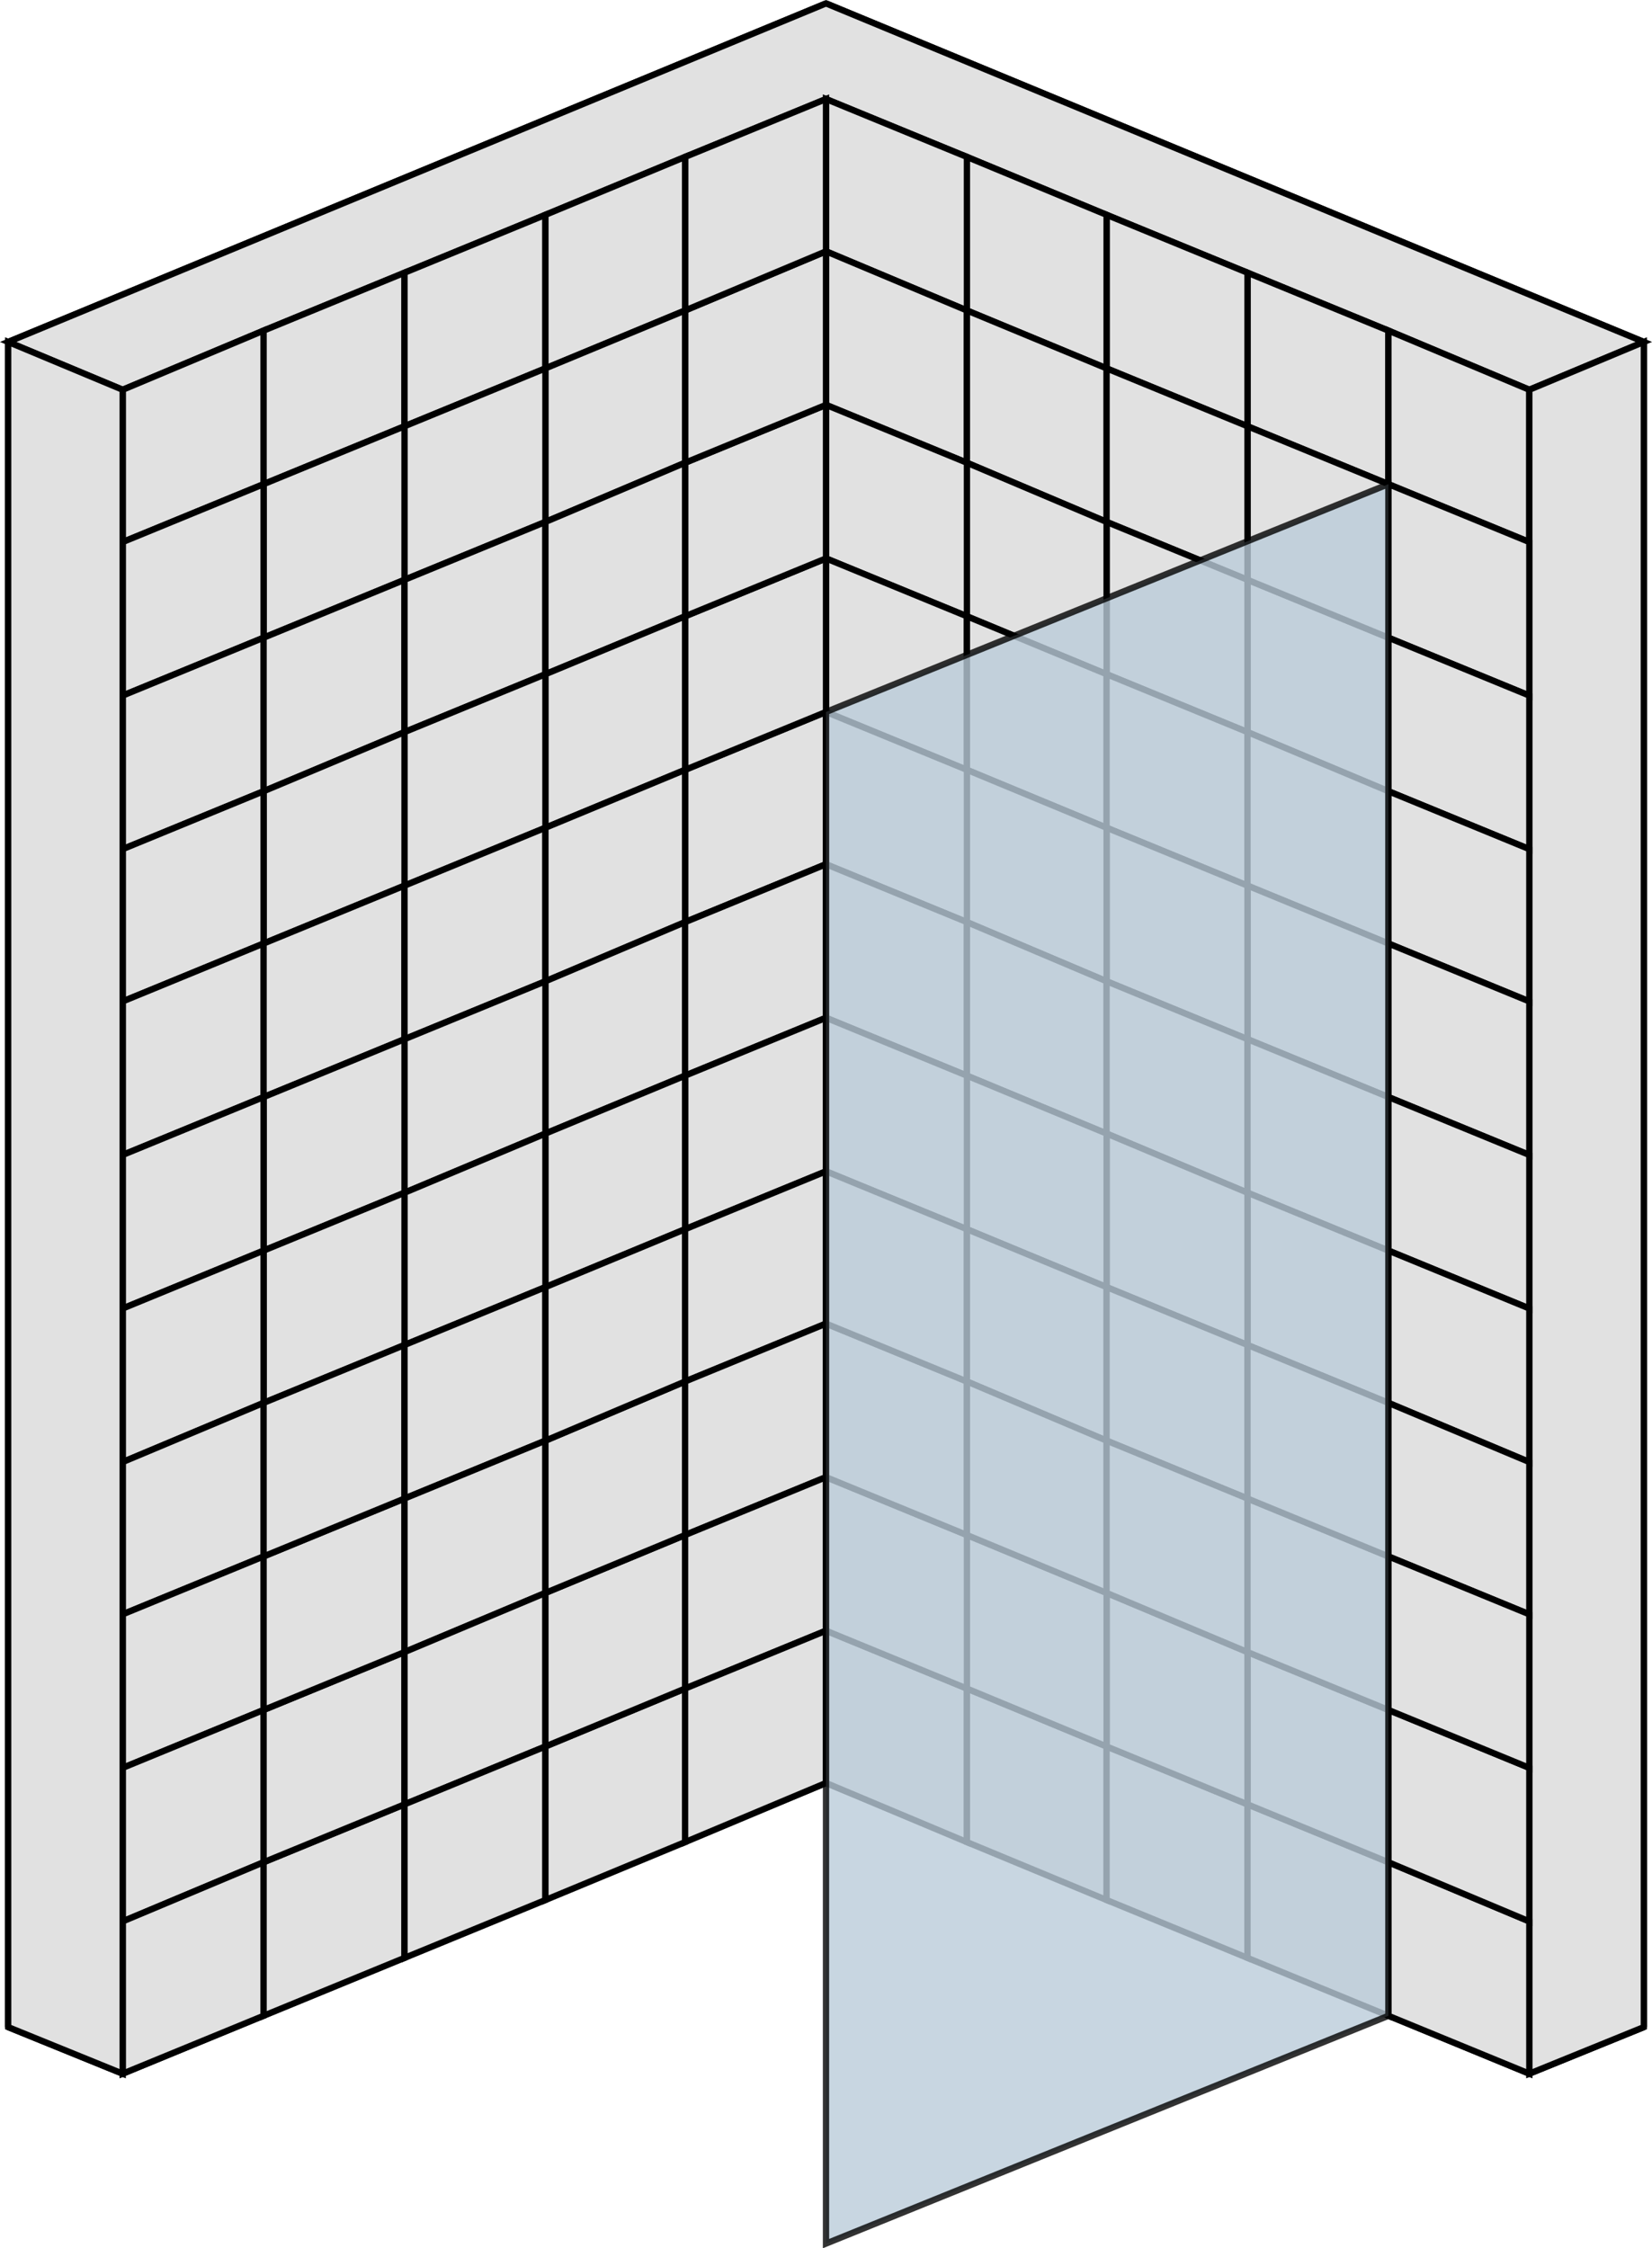 <svg id="Layer_1" data-name="Layer 1" xmlns="http://www.w3.org/2000/svg" width="131.3" height="178.64" viewBox="0 0 131.3 178.64">
  <defs>
    <style>
      .cls-1 {
        fill: none;
      }

      .cls-1, .cls-2, .cls-3 {
        stroke: #000;
        stroke-miterlimit: 22.93;
        stroke-width: 0.5px;
      }

      .cls-2 {
        fill: #e1e1e1;
      }

      .cls-2, .cls-3 {
        fill-rule: evenodd;
      }

      .cls-3 {
        fill: #baccd9;
        fill-opacity: 0.8;
        stroke-opacity: 0.8;
      }
    </style>
  </defs>
  <title>i-form2</title>
  <g id="Видимый_контур_ГОСТ_" data-name="Видимый контур ГОСТ ">
    <g id="_2666788823504" data-name=" 2666788823504">
      <line class="cls-1" x1="121.55" y1="30.97" x2="65.65" y2="7.87"/>
      <line class="cls-1" x1="9.75" y1="30.97" x2="65.65" y2="7.87"/>
      <line class="cls-1" x1="9.75" y1="152.67" x2="65.65" y2="129.57"/>
      <line class="cls-1" x1="9.75" y1="140.47" x2="65.65" y2="117.37"/>
      <line class="cls-1" x1="9.75" y1="128.27" x2="65.65" y2="105.17"/>
      <line class="cls-1" x1="9.75" y1="116.17" x2="65.65" y2="93.07"/>
      <line class="cls-1" x1="9.75" y1="103.97" x2="65.65" y2="80.87"/>
      <line class="cls-1" x1="9.75" y1="91.77" x2="65.65" y2="68.67"/>
      <line class="cls-1" x1="9.75" y1="79.57" x2="65.65" y2="56.57"/>
      <line class="cls-1" x1="9.75" y1="67.47" x2="65.65" y2="44.37"/>
      <line class="cls-1" x1="9.75" y1="55.27" x2="65.65" y2="32.17"/>
      <line class="cls-1" x1="9.75" y1="43.07" x2="65.65" y2="19.97"/>
      <line class="cls-1" x1="9.75" y1="164.77" x2="9.75" y2="30.97"/>
      <line class="cls-1" x1="121.55" y1="164.77" x2="121.55" y2="30.97"/>
      <line class="cls-1" x1="65.65" y1="141.67" x2="65.65" y2="7.87"/>
      <line class="cls-1" x1="99.15" y1="155.57" x2="99.15" y2="21.67"/>
      <line class="cls-1" x1="76.85" y1="146.37" x2="76.85" y2="12.47"/>
      <line class="cls-1" x1="87.95" y1="150.97" x2="87.95" y2="17.07"/>
      <line class="cls-1" x1="110.35" y1="160.17" x2="110.35" y2="26.27"/>
      <line class="cls-1" x1="121.55" y1="164.77" x2="65.65" y2="141.67"/>
      <line class="cls-1" x1="121.55" y1="152.67" x2="65.65" y2="129.57"/>
      <line class="cls-1" x1="121.55" y1="140.47" x2="65.65" y2="117.37"/>
      <line class="cls-1" x1="121.55" y1="128.27" x2="65.65" y2="105.17"/>
      <line class="cls-1" x1="121.55" y1="116.17" x2="65.65" y2="93.07"/>
      <line class="cls-1" x1="121.55" y1="103.97" x2="65.65" y2="80.87"/>
      <line class="cls-1" x1="121.55" y1="91.77" x2="65.65" y2="68.67"/>
      <line class="cls-1" x1="121.55" y1="79.57" x2="65.65" y2="56.57"/>
      <line class="cls-1" x1="121.55" y1="67.47" x2="65.65" y2="44.37"/>
      <line class="cls-1" x1="121.55" y1="55.27" x2="65.65" y2="32.17"/>
      <line class="cls-1" x1="121.55" y1="43.07" x2="65.65" y2="19.97"/>
      <line class="cls-1" x1="9.75" y1="164.77" x2="65.65" y2="141.67"/>
      <line class="cls-1" x1="9.75" y1="30.97" x2="0.65" y2="27.17"/>
      <line class="cls-1" x1="9.75" y1="164.77" x2="0.65" y2="161.07"/>
      <line class="cls-1" x1="121.55" y1="164.77" x2="130.65" y2="161.07"/>
      <line class="cls-1" x1="121.55" y1="30.97" x2="130.65" y2="27.17"/>
      <line class="cls-1" x1="130.65" y1="161.07" x2="130.65" y2="27.17"/>
      <line class="cls-1" x1="0.65" y1="161.07" x2="0.65" y2="27.17"/>
      <line class="cls-1" x1="0.65" y1="27.17" x2="65.65" y2="0.27"/>
      <line class="cls-1" x1="130.65" y1="27.17" x2="65.65" y2="0.27"/>
      <line class="cls-1" x1="43.35" y1="150.97" x2="43.35" y2="17.07"/>
      <line class="cls-1" x1="20.95" y1="160.17" x2="20.95" y2="26.27"/>
      <line class="cls-1" x1="32.15" y1="155.57" x2="32.15" y2="21.67"/>
      <line class="cls-1" x1="54.45" y1="146.37" x2="54.45" y2="12.47"/>
      <polygon class="cls-2" points="99.15 21.67 110.35 26.27 121.55 30.97 130.65 27.17 65.65 0.27 0.65 27.17 9.75 30.97 20.95 26.27 32.15 21.67 43.35 17.07 54.45 12.47 65.65 7.87 76.85 12.47 87.95 17.07 99.15 21.67"/>
      <polygon class="cls-2" points="110.35 26.27 99.15 21.67 99.15 33.87 110.35 38.47 110.35 26.27"/>
      <polygon class="cls-2" points="110.35 26.27 110.35 38.47 121.55 43.07 121.55 30.97 110.35 26.27"/>
      <polygon class="cls-2" points="121.55 30.97 121.55 43.07 121.55 55.27 121.55 67.47 121.55 79.57 121.55 91.77 121.55 103.97 121.55 116.17 121.55 128.27 121.55 140.47 121.55 152.67 121.55 164.77 130.65 161.07 130.65 27.17 121.55 30.97"/>
      <polygon class="cls-2" points="121.55 43.07 110.35 38.47 110.35 50.67 121.55 55.27 121.55 43.07"/>
      <polygon class="cls-2" points="121.55 55.27 110.35 50.67 110.35 62.87 121.55 67.47 121.55 55.27"/>
      <polygon class="cls-2" points="110.35 62.87 110.35 50.67 99.15 46.07 99.15 58.17 110.35 62.87"/>
      <polygon class="cls-2" points="99.15 46.07 110.35 50.67 110.35 38.47 99.15 33.87 99.15 46.07"/>
      <polygon class="cls-2" points="87.95 29.27 99.15 33.87 99.15 21.67 87.95 17.07 87.95 29.27"/>
      <polygon class="cls-2" points="87.95 29.27 87.95 17.07 76.85 12.47 76.85 24.67 87.95 29.27"/>
      <polygon class="cls-2" points="76.85 24.67 76.85 12.47 65.65 7.87 65.65 19.97 76.85 24.67"/>
      <polygon class="cls-2" points="76.85 24.67 65.65 19.97 65.65 32.17 76.85 36.77 76.85 24.67"/>
      <polygon class="cls-2" points="76.85 24.67 76.85 36.77 87.95 41.47 87.95 29.27 76.85 24.67"/>
      <polygon class="cls-2" points="87.95 29.27 87.95 41.47 99.15 46.07 99.15 33.87 87.95 29.27"/>
      <polygon class="cls-2" points="99.15 46.07 87.95 41.47 87.95 53.57 99.15 58.17 99.15 46.07"/>
      <polygon class="cls-2" points="87.95 53.57 87.95 41.47 76.85 36.77 76.85 48.97 87.95 53.57"/>
      <polygon class="cls-2" points="76.85 48.97 76.85 36.77 65.65 32.17 65.65 44.37 76.85 48.97"/>
      <polygon class="cls-2" points="76.85 48.97 65.65 44.37 65.65 56.57 76.85 61.17 76.85 48.97"/>
      <polygon class="cls-2" points="76.85 48.97 76.85 61.17 87.95 65.77 87.95 53.57 76.85 48.97"/>
      <polygon class="cls-2" points="87.95 53.57 87.95 65.77 99.15 70.37 99.15 58.17 87.95 53.57"/>
      <polygon class="cls-2" points="99.15 58.17 99.15 70.37 110.35 74.97 110.35 62.87 99.15 58.17"/>
      <polygon class="cls-2" points="110.35 62.87 110.35 74.97 121.55 79.57 121.55 67.47 110.35 62.87"/>
      <polygon class="cls-2" points="121.55 79.57 110.35 74.97 110.35 87.17 121.55 91.77 121.55 79.57"/>
      <polygon class="cls-2" points="110.35 87.17 110.35 74.97 99.15 70.37 99.15 82.57 110.35 87.17"/>
      <polygon class="cls-2" points="99.15 82.57 99.15 70.37 87.95 65.77 87.95 77.97 99.15 82.57"/>
      <polygon class="cls-2" points="87.95 77.97 87.95 65.77 76.85 61.17 76.85 73.27 87.95 77.97"/>
      <polygon class="cls-2" points="76.85 73.27 76.85 61.17 65.65 56.57 65.65 68.67 76.85 73.27"/>
      <polygon class="cls-2" points="121.55 152.67 110.35 147.97 110.35 160.17 121.55 164.77 121.55 152.67"/>
      <polygon class="cls-2" points="54.45 73.27 65.65 68.67 65.65 56.57 54.45 61.17 54.45 73.27"/>
      <polygon class="cls-2" points="54.45 61.17 65.65 56.57 65.65 44.37 54.45 48.97 54.45 61.17"/>
      <polygon class="cls-2" points="54.45 48.97 65.65 44.37 65.65 32.17 54.45 36.77 54.45 48.97"/>
      <polygon class="cls-2" points="54.45 36.77 65.65 32.17 65.65 19.97 54.45 24.67 54.45 36.77"/>
      <polygon class="cls-2" points="54.45 24.67 65.65 19.97 65.65 7.87 54.45 12.47 54.45 24.67"/>
      <polygon class="cls-2" points="20.95 38.47 20.95 26.27 9.75 30.97 9.75 43.07 20.95 38.47"/>
      <polygon class="cls-2" points="20.95 26.27 20.95 38.47 32.15 33.87 32.15 21.67 20.95 26.27"/>
      <polygon class="cls-2" points="32.15 21.67 32.15 33.87 43.35 29.27 43.35 17.07 32.15 21.67"/>
      <polygon class="cls-2" points="43.35 17.07 43.35 29.27 54.45 24.67 54.45 12.47 43.35 17.07"/>
      <polygon class="cls-2" points="54.45 24.67 43.35 29.27 43.35 41.47 54.45 36.77 54.45 24.67"/>
      <polygon class="cls-2" points="43.35 41.47 43.35 29.27 32.15 33.87 32.15 46.07 43.35 41.47"/>
      <polygon class="cls-2" points="32.15 46.07 32.15 33.87 20.95 38.47 20.95 50.67 32.15 46.07"/>
      <polygon class="cls-2" points="20.95 50.67 20.95 38.47 9.75 43.07 9.75 55.27 20.95 50.67"/>
      <polygon class="cls-2" points="20.95 50.67 9.75 55.27 9.75 67.47 20.95 62.87 20.95 50.67"/>
      <polygon class="cls-2" points="20.95 50.67 20.95 62.87 32.15 58.17 32.15 46.07 20.95 50.67"/>
      <polygon class="cls-2" points="32.15 46.07 32.15 58.17 43.35 53.57 43.35 41.47 32.15 46.07"/>
      <polygon class="cls-2" points="43.35 41.47 43.35 53.57 54.45 48.97 54.45 36.77 43.35 41.47"/>
      <polygon class="cls-2" points="54.45 48.97 43.35 53.57 43.35 65.77 54.45 61.17 54.45 48.97"/>
      <polygon class="cls-2" points="43.35 65.77 43.35 53.57 32.15 58.17 32.15 70.37 43.35 65.77"/>
      <polygon class="cls-2" points="32.15 70.37 32.15 58.17 20.95 62.87 20.95 74.97 32.15 70.37"/>
      <polygon class="cls-2" points="20.95 74.97 20.95 62.87 9.75 67.47 9.75 79.57 20.95 74.97"/>
      <polygon class="cls-2" points="20.95 74.97 9.75 79.57 9.75 91.77 20.95 87.17 20.95 74.97"/>
      <polygon class="cls-2" points="20.95 74.97 20.95 87.17 32.15 82.57 32.15 70.37 20.95 74.97"/>
      <polygon class="cls-2" points="32.15 70.37 32.15 82.57 43.35 77.97 43.35 65.77 32.15 70.37"/>
      <polygon class="cls-2" points="43.35 65.77 43.35 77.97 54.45 73.27 54.45 61.17 43.35 65.77"/>
      <polygon class="cls-2" points="54.45 73.27 43.35 77.97 43.35 90.07 54.45 85.47 54.45 73.27"/>
      <polygon class="cls-2" points="54.45 73.27 54.45 85.47 65.65 80.87 65.65 68.67 54.45 73.27"/>
      <polygon class="cls-2" points="54.45 85.47 65.65 80.87 65.65 68.67 54.45 73.27 54.45 85.47"/>
      <polygon class="cls-2" points="65.65 68.67 65.65 80.87 76.85 85.47 76.85 73.27 65.65 68.67"/>
      <polygon class="cls-2" points="76.85 73.27 76.85 85.47 87.95 90.07 87.95 77.97 76.85 73.27"/>
      <polygon class="cls-2" points="87.95 77.97 87.95 90.07 99.15 94.77 99.15 82.57 87.95 77.97"/>
      <polygon class="cls-2" points="99.15 82.57 99.15 94.77 110.35 99.37 110.35 87.17 99.15 82.57"/>
      <polygon class="cls-2" points="110.35 87.17 110.35 99.37 121.55 103.97 121.55 91.77 110.35 87.17"/>
      <polygon class="cls-2" points="121.55 103.97 110.35 99.37 110.35 111.47 121.55 116.17 121.55 103.97"/>
      <polygon class="cls-2" points="110.35 111.47 110.35 99.37 99.15 94.77 99.15 106.87 110.35 111.47"/>
      <polygon class="cls-2" points="99.15 106.87 99.15 94.77 87.95 90.07 87.95 102.27 99.15 106.87"/>
      <polygon class="cls-2" points="87.95 102.27 87.95 90.07 76.85 85.47 76.85 97.67 87.95 102.27"/>
      <polygon class="cls-2" points="76.85 97.67 76.85 85.47 65.65 80.87 65.65 93.07 76.85 97.67"/>
      <polygon class="cls-2" points="65.65 93.07 65.65 80.87 54.45 85.47 54.45 97.67 65.65 93.07"/>
      <polygon class="cls-2" points="54.45 97.67 54.45 85.47 43.35 90.07 43.35 102.27 54.45 97.67"/>
      <polygon class="cls-2" points="43.35 90.07 43.35 77.97 32.15 82.57 32.15 94.77 43.35 90.07"/>
      <polygon class="cls-2" points="43.35 90.07 32.15 94.77 32.15 106.87 43.35 102.27 43.35 90.07"/>
      <polygon class="cls-2" points="32.15 94.77 32.15 82.57 20.95 87.17 20.95 99.37 32.15 94.77"/>
      <polygon class="cls-2" points="32.15 94.77 20.95 99.37 20.95 111.47 32.15 106.87 32.15 94.77"/>
      <polygon class="cls-2" points="20.95 99.37 20.95 87.17 9.75 91.77 9.75 103.97 20.95 99.37"/>
      <polygon class="cls-2" points="20.95 99.37 9.75 103.97 9.75 116.17 20.95 111.47 20.95 99.37"/>
      <polygon class="cls-2" points="20.95 111.47 9.75 116.17 9.75 128.27 20.95 123.67 20.95 111.47"/>
      <polygon class="cls-2" points="20.95 123.67 9.75 128.27 9.75 140.47 20.95 135.87 20.95 123.67"/>
      <polygon class="cls-2" points="20.95 135.87 9.75 140.47 9.75 152.67 20.95 147.97 20.95 135.87"/>
      <polygon class="cls-2" points="20.95 147.97 9.75 152.67 9.75 164.77 20.95 160.17 20.95 147.97"/>
      <polygon class="cls-2" points="20.95 147.97 20.95 160.17 32.15 155.57 32.15 143.37 20.95 147.97"/>
      <polygon class="cls-2" points="20.95 147.97 32.15 143.37 32.15 131.27 20.95 135.87 20.95 147.97"/>
      <polygon class="cls-2" points="20.95 135.87 32.15 131.27 32.15 119.07 20.95 123.67 20.95 135.87"/>
      <polygon class="cls-2" points="20.95 123.67 32.15 119.07 32.15 106.87 20.95 111.47 20.95 123.67"/>
      <polygon class="cls-2" points="32.15 106.87 32.15 119.07 43.35 114.47 43.35 102.27 32.15 106.87"/>
      <polygon class="cls-2" points="43.35 114.47 32.15 119.07 32.15 131.27 43.35 126.57 43.35 114.47"/>
      <polygon class="cls-2" points="43.35 126.57 32.15 131.27 32.15 143.37 43.35 138.77 43.35 126.57"/>
      <polygon class="cls-2" points="43.35 138.77 32.15 143.37 32.15 155.57 43.35 150.97 43.35 138.77"/>
      <polygon class="cls-2" points="43.35 138.77 43.35 150.97 54.45 146.37 54.45 134.17 43.35 138.77"/>
      <polygon class="cls-2" points="43.35 138.77 54.45 134.17 54.45 121.97 43.35 126.57 43.35 138.77"/>
      <polygon class="cls-2" points="43.35 126.57 54.45 121.97 54.45 109.77 43.35 114.47 43.35 126.57"/>
      <polygon class="cls-2" points="43.35 114.47 54.45 109.77 54.45 97.67 43.35 102.27 43.35 114.47"/>
      <polygon class="cls-2" points="54.45 97.67 54.45 109.77 65.65 105.17 65.65 93.07 54.45 97.67"/>
      <polygon class="cls-2" points="65.65 105.17 54.45 109.77 54.45 121.97 65.65 117.37 65.65 105.17"/>
      <polygon class="cls-2" points="65.65 117.37 54.45 121.97 54.45 134.17 65.65 129.57 65.65 117.37"/>
      <polygon class="cls-2" points="65.65 129.57 54.45 134.17 54.45 146.37 65.65 141.67 65.65 129.57"/>
      <polygon class="cls-2" points="65.65 129.57 65.65 141.67 76.85 146.37 76.85 134.17 65.65 129.57"/>
      <polygon class="cls-2" points="76.85 134.17 76.85 146.37 87.95 150.97 87.95 138.77 76.85 134.17"/>
      <polygon class="cls-2" points="87.95 138.77 87.95 150.97 99.15 155.57 99.15 143.37 87.95 138.77"/>
      <polygon class="cls-2" points="99.15 143.37 99.15 155.57 110.35 160.17 110.35 147.97 99.15 143.37"/>
      <polygon class="cls-2" points="110.35 135.87 110.35 147.97 121.55 152.67 121.55 140.47 110.35 135.87"/>
      <polygon class="cls-2" points="110.35 147.97 110.35 135.87 99.15 131.27 99.15 143.37 110.35 147.97"/>
      <polygon class="cls-2" points="99.15 143.37 99.15 131.27 87.95 126.57 87.95 138.77 99.15 143.37"/>
      <polygon class="cls-2" points="87.95 138.77 87.95 126.57 76.85 121.97 76.85 134.17 87.95 138.77"/>
      <polygon class="cls-2" points="76.85 134.17 76.85 121.97 65.65 117.37 65.65 129.57 76.85 134.17"/>
      <polygon class="cls-2" points="65.65 117.37 76.85 121.97 76.85 109.77 65.65 105.17 65.65 117.37"/>
      <polygon class="cls-2" points="65.65 105.17 76.85 109.77 76.85 97.67 65.65 93.07 65.65 105.17"/>
      <polygon class="cls-2" points="76.85 97.67 76.85 109.77 87.95 114.47 87.95 102.27 76.85 97.67"/>
      <polygon class="cls-2" points="87.95 114.47 76.85 109.77 76.85 121.97 87.95 126.57 87.95 114.47"/>
      <polygon class="cls-2" points="87.95 102.27 87.95 114.47 99.15 119.07 99.15 106.87 87.95 102.27"/>
      <polygon class="cls-2" points="99.15 119.07 87.95 114.47 87.95 126.57 99.15 131.27 99.15 119.07"/>
      <polygon class="cls-2" points="99.15 119.07 99.15 131.27 110.35 135.87 110.35 123.67 99.15 119.07"/>
      <polygon class="cls-2" points="99.15 119.07 110.35 123.67 110.35 111.47 99.15 106.87 99.15 119.07"/>
      <polygon class="cls-2" points="110.35 111.47 110.35 123.67 121.55 128.27 121.55 116.17 110.35 111.47"/>
      <polygon class="cls-2" points="121.55 128.27 110.35 123.67 110.35 135.87 121.55 140.47 121.55 128.27"/>
      <polygon class="cls-2" points="9.75 152.67 9.75 140.47 9.75 128.27 9.75 116.17 9.75 103.97 9.75 91.77 9.75 79.57 9.75 67.47 9.75 55.27 9.75 43.07 9.75 30.97 0.65 27.17 0.65 161.07 9.75 164.77 9.75 152.67"/>
    </g>
    <polygon class="cls-3" points="110.35 160.17 65.65 178.27 65.65 56.57 110.35 38.47 110.35 160.17"/>
  </g>
</svg>
